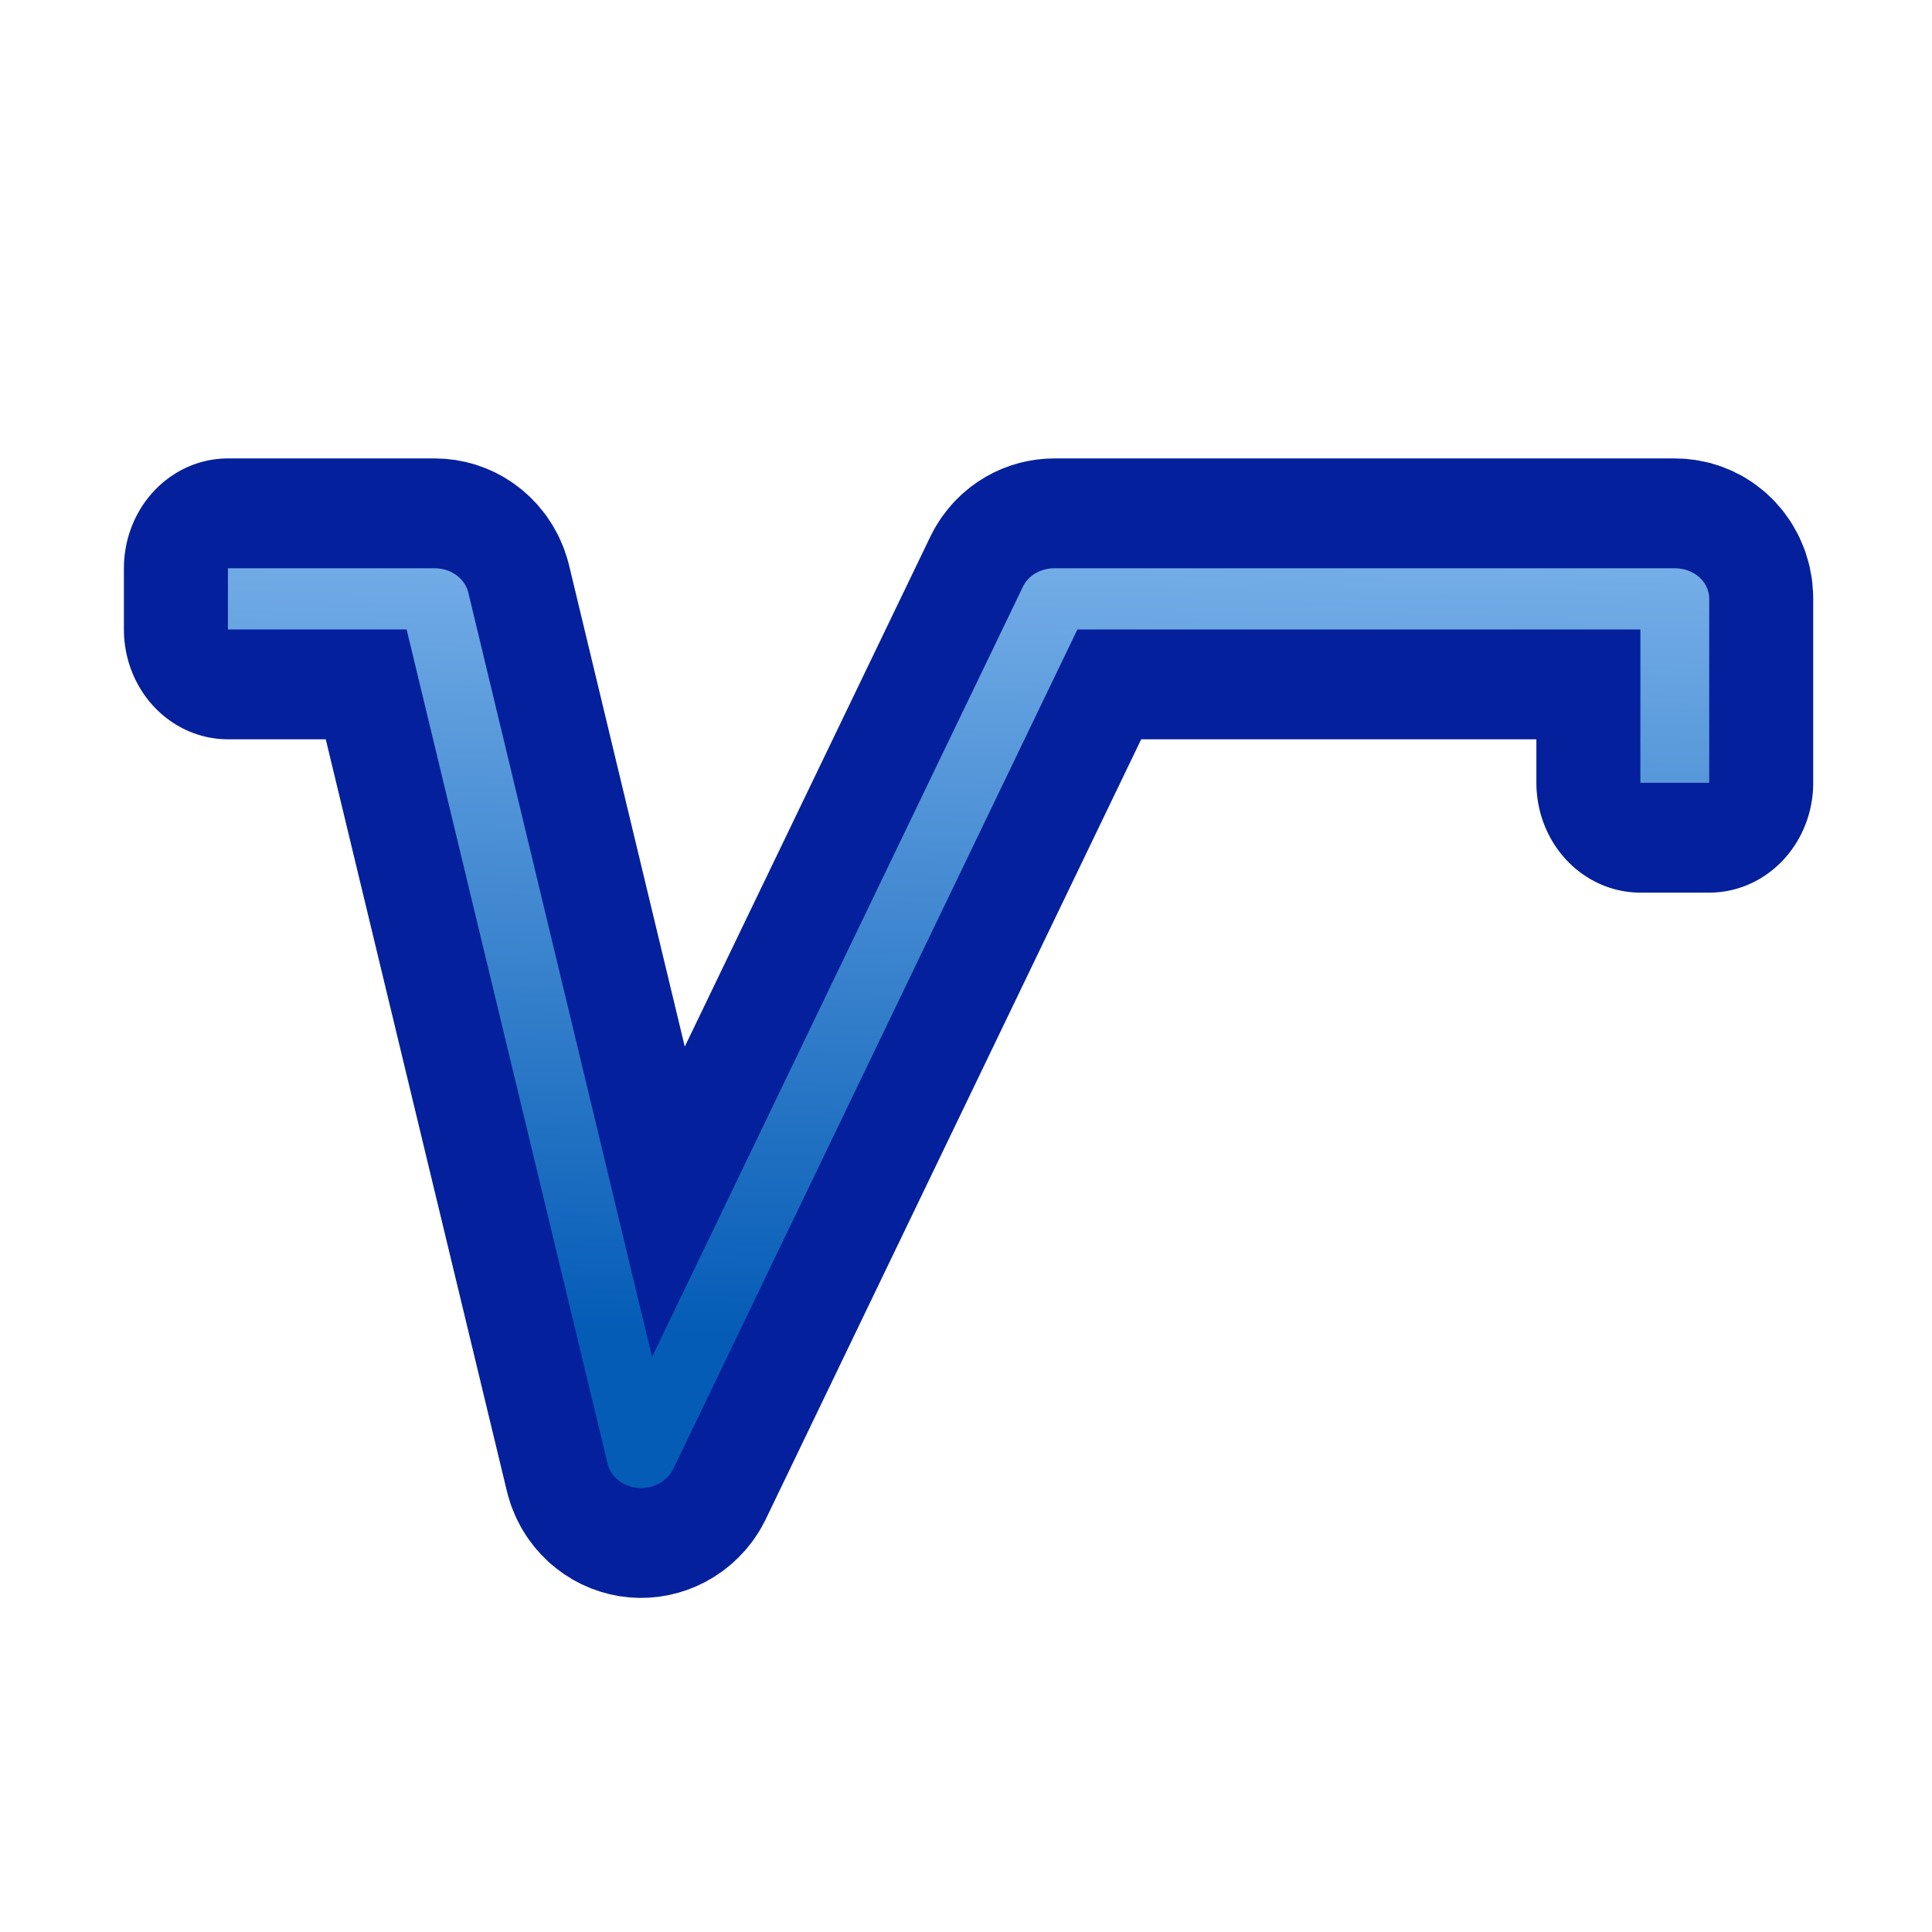 <?xml version="1.0" encoding="UTF-8" standalone="yes"?>
<svg version="1.1" width="64" height="64" color-interpolation="linearRGB"
     xmlns:svg="http://www.w3.org/2000/svg" xmlns="http://www.w3.org/2000/svg">
 <g>
  <path style="fill:none; stroke:#04209c; stroke-width:6.891; stroke-linejoin:round"
        d="M8.55 27.63V29.55H14.47L21.13 55.73C21.23 56.13 21.64 56.44 22.13 56.48C22.62 56.52 23.09 56.28 23.29 55.91L36.69 29.55H55.34V34.36H57.62V28.59C57.62 28.05 57.11 27.63 56.48 27.63H35.93C35.48 27.63 35.07 27.85 34.89 28.2L22.6 52.37L16.51 28.38C16.39 27.94 15.93 27.63 15.4 27.63H8.55z"
        transform="matrix(1,0,0,1.056,-1,-10.353)"
  />
  <linearGradient id="gradient0" gradientUnits="userSpaceOnUse" x1="58.21" y1="15.81" x2="57.53" y2="52.3">
   <stop offset="0" stop-color="#abd5ff"/>
   <stop offset="1" stop-color="#045cb6"/>
  </linearGradient>
  <path style="fill:url(#gradient0)"
        d="M8.55 27.63V29.55H14.47L21.13 55.73C21.23 56.13 21.64 56.44 22.13 56.48C22.62 56.52 23.09 56.28 23.29 55.91L36.69 29.55H55.34V34.36H57.62V28.59C57.62 28.05 57.11 27.63 56.48 27.63H35.93C35.48 27.63 35.07 27.85 34.89 28.2L22.6 52.37L16.51 28.38C16.39 27.94 15.93 27.63 15.4 27.63H8.55z"
        transform="matrix(1,0,0,1.056,-1,-10.353)"
  />
 </g>
</svg>
